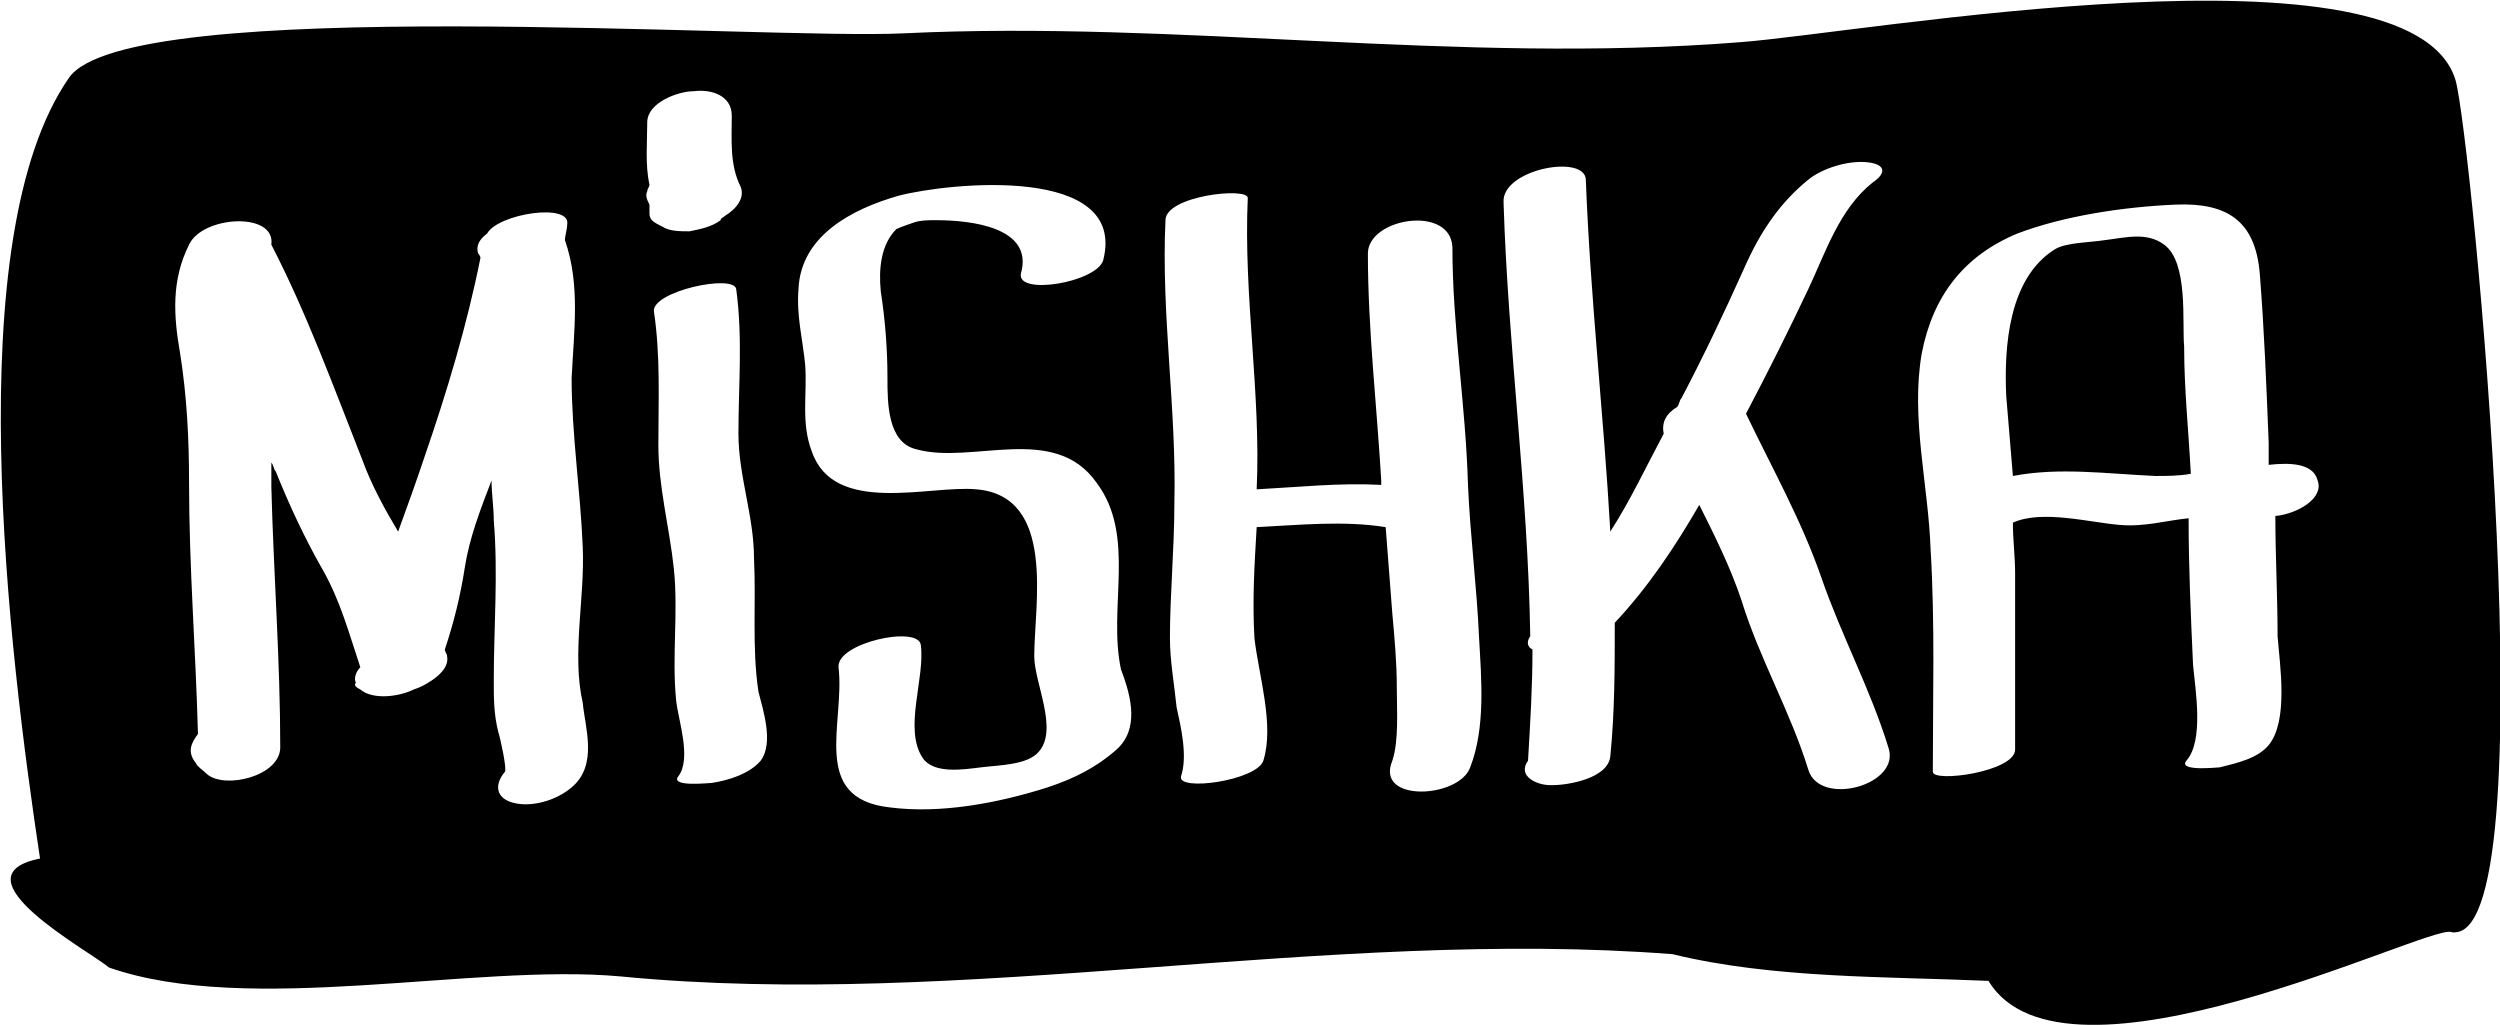 <?xml version="1.0" encoding="utf-8"?>
<!-- Generator: Adobe Illustrator 21.0.0, SVG Export Plug-In . SVG Version: 6.00 Build 0)  -->
<svg version="1.1" id="Layer_1" xmlns="http://www.w3.org/2000/svg" xmlns:xlink="http://www.w3.org/1999/xlink" x="0px" y="0px"
	 viewBox="19.1 15 112.4 46.1" enable-background="new 19.1 15 112.4 46.1" xml:space="preserve">
<g>
	<path d="M129.5,18.6c-2-6.6-26.7-2.1-32.2-1.7c-12.7,1-25.2-1-37.6-0.4c-6.2,0.3-34.9-1.8-37.5,2c-5,7.2-2.7,25.8-1.3,35.1
		c-4,0.8,2.3,4.2,3.1,4.9c6.3,2.2,16.4-0.2,23,0.4c15.4,1.5,31.8-2.2,47.3-1c4.5,1.1,9.6,1,14.2,1.2c3.4,5.6,19.7-2.5,20.8-2.2
		c0.1,0,0.4,0.1,0,0C133.8,57.8,130.2,21,129.5,18.6z M44.8,50.4c-0.7,0.6-1.8,0.9-2.6,0.7c-0.8-0.2-0.9-0.8-0.4-1.4
		c0.1-0.1-0.2-1.5-0.3-1.8c-0.2-0.8-0.2-1.5-0.2-2.3c0-2.4,0.2-4.8,0-7.2c0-0.6-0.1-1.2-0.1-1.8c-0.5,1.3-1,2.6-1.2,3.9
		c-0.2,1.3-0.5,2.5-0.9,3.7c0,0.1,0.1,0.2,0.1,0.3c0.1,0.5-0.4,0.9-0.7,1.1c-0.3,0.2-0.5,0.3-0.8,0.4c-0.6,0.3-1.8,0.5-2.4,0
		c-0.2-0.1-0.3-0.2-0.2-0.3c-0.1-0.2,0-0.5,0.2-0.7c-0.5-1.5-0.9-3-1.7-4.4c-0.8-1.4-1.5-2.9-2.1-4.4c-0.1-0.1-0.1-0.3-0.2-0.4
		c0,0.4,0,0.8,0,1.1c0.1,3.9,0.4,7.8,0.4,11.7c0,1.3-2.5,1.9-3.3,1.2c-0.2-0.2-0.4-0.3-0.5-0.5c-0.4-0.5-0.2-0.9,0.1-1.3
		c-0.1-3.8-0.4-7.5-0.4-11.3c0-2-0.1-3.9-0.4-5.8c-0.3-1.7-0.4-3.3,0.4-4.9c0.6-1.3,3.9-1.5,3.7,0c1.6,3.1,2.8,6.4,4.1,9.7
		c0.4,1.1,1,2.2,1.6,3.2c0.4-1.1,0.8-2.2,1.2-3.4c1-2.9,1.9-5.9,2.5-8.9c0-0.1-0.1-0.2-0.1-0.2c-0.1-0.3,0-0.6,0.4-0.9
		c0.5-0.9,3.8-1.4,3.6-0.4c0,0.2-0.1,0.5-0.1,0.7c0.7,2,0.4,4.1,0.3,6.2c0,2.5,0.4,5.1,0.5,7.6c0.1,2.3-0.5,4.8,0,7
		C45.4,47.7,46,49.4,44.8,50.4z M48.3,24.6c0-0.1,0-0.2,0-0.3c0,0,0-0.1,0-0.1c-0.1-0.2-0.2-0.4-0.1-0.6c0-0.1,0.1-0.2,0.1-0.3
		c-0.2-0.9-0.1-1.9-0.1-2.8c0-0.9,1.4-1.4,2.1-1.4c0.8-0.1,1.7,0.2,1.7,1.1c0,1.1-0.1,2.2,0.4,3.2c0.2,0.5-0.2,1-0.7,1.3
		c-0.1,0.1-0.2,0.1-0.2,0.2c-0.4,0.3-0.9,0.4-1.4,0.5c-0.4,0-0.9,0-1.2-0.2C48.5,25,48.3,24.9,48.3,24.6z M53.3,49.2
		c-0.5,0.6-1.5,0.9-2.2,1c-0.1,0-1.9,0.2-1.5-0.3c0.6-0.8,0-2.5-0.1-3.4c-0.2-2,0.1-3.9-0.1-5.9c-0.2-1.9-0.7-3.7-0.7-5.6
		c0-2,0.1-4-0.2-6c-0.1-0.9,3.6-1.7,3.7-1c0.3,2.2,0.1,4.3,0.1,6.5c0,1.9,0.7,3.7,0.7,5.6c0.1,2-0.1,4,0.2,6
		C53.4,46.9,53.9,48.4,53.3,49.2z M69.3,48.7c-0.9,0.8-1.9,1.3-3.1,1.7c-2.2,0.7-4.8,1.2-7.1,0.9c-3.6-0.4-2-3.8-2.3-6.3
		c-0.1-1.1,3.6-1.9,3.7-1c0.2,1.5-0.8,3.8,0.1,5.1c0.5,0.7,1.8,0.5,2.6,0.4c0.8-0.1,2.1-0.1,2.6-0.7c0.9-1-0.2-3.1-0.2-4.3
		c0-2.3,1-7.2-2.6-7.5c-2.1-0.2-6.4,1.2-7.4-1.7c-0.5-1.3-0.2-2.6-0.3-3.9c-0.1-1.1-0.4-2.2-0.3-3.4c0.1-2.4,2.4-3.6,4.5-4.2
		c2.3-0.6,10.3-1.4,9.2,2.9c-0.3,1-3.9,1.6-3.7,0.6c0.6-2.1-2.3-2.4-3.8-2.4c-0.4,0-0.7,0-1,0.1c0,0-0.6,0.2-0.8,0.3
		c-0.7,0.7-0.8,1.8-0.7,2.8c0.2,1.3,0.3,2.6,0.3,3.9c0,1.1,0,2.9,1.3,3.2c2.5,0.7,6.2-1.2,8.1,1.5c1.8,2.4,0.5,5.6,1.1,8.4
		C70,46.4,70.3,47.8,69.3,48.7z M85.2,49.5c-0.5,1.4-4.3,1.6-3.5-0.3c0.3-0.9,0.2-2.3,0.2-3.3c0-1.1-0.1-2.2-0.2-3.3
		c-0.1-1.3-0.2-2.6-0.3-3.9c-1.9-0.3-3.8-0.1-5.8,0c-0.1,1.7-0.2,3.3-0.1,5c0.2,1.7,0.9,3.9,0.4,5.5c-0.3,0.9-3.9,1.4-3.7,0.7
		c0.3-0.9,0-2.2-0.2-3.1c-0.1-1-0.3-2.1-0.3-3.1c0-2,0.2-4,0.2-6.1c0.1-4.2-0.6-8.5-0.4-12.7c0-1.1,3.7-1.5,3.7-1
		c-0.2,4.4,0.6,8.8,0.4,13.1c1.9-0.1,3.7-0.3,5.6-0.2c0-0.1,0-0.1,0-0.2c-0.2-3.4-0.6-6.8-0.6-10.2c0-1.6,3.7-2.2,3.8-0.3
		c0,3.6,0.6,7.1,0.7,10.7c0.1,2.3,0.4,4.6,0.5,6.9C85.7,45.5,85.9,47.7,85.2,49.5z M100.4,49.6c-0.8-2.6-2.2-5-3-7.6
		c-0.5-1.5-1.2-2.9-1.9-4.3c-1.1,1.9-2.3,3.7-3.8,5.3c0,2,0,4-0.2,6c-0.1,1-1.9,1.3-2.6,1.3c0,0-0.1,0-0.1,0c-0.6,0-1.5-0.4-1-1.1
		c0.1-1.7,0.2-3.3,0.2-5c-0.2-0.1-0.3-0.3-0.1-0.6c0,0,0,0,0,0c-0.1-6.5-1-13-1.2-19.5c-0.1-1.5,3.7-2.2,3.7-1
		c0.2,5.3,0.8,10.5,1.1,15.8c0.9-1.4,1.6-2.9,2.4-4.4c-0.1-0.5,0.1-0.9,0.6-1.2c0.1-0.1,0.1-0.3,0.2-0.4c1-1.9,1.9-3.8,2.8-5.8
		c0.7-1.6,1.6-3,3-4.1c0.7-0.5,1.8-0.8,2.6-0.7c0.8,0.1,0.8,0.5,0.2,0.9c-1.5,1.2-2.1,3.1-2.9,4.8c-0.9,1.9-1.8,3.7-2.8,5.6
		c1.2,2.5,2.5,4.8,3.4,7.4c0.9,2.6,2.2,5,3,7.6C104.6,50.3,100.9,51.3,100.4,49.6z M121.4,38.2c0,1.8,0.1,3.6,0.1,5.4
		c0.1,1.3,0.5,3.8-0.4,4.9c-0.5,0.6-1.4,0.8-2.2,1c-0.1,0-1.9,0.2-1.5-0.3c0.8-0.9,0.4-3.2,0.3-4.3c-0.1-2.2-0.2-4.4-0.2-6.6
		c-1,0.1-2,0.4-3.1,0.3c-1.3-0.1-3.5-0.7-4.8-0.1c0,0.8,0.1,1.5,0.1,2.3c0,2.6,0,5.3,0,7.9c0,1-3.7,1.5-3.7,1c0-3.3,0.1-6.7-0.1-10
		c-0.1-2.9-0.9-5.9-0.4-8.8c0.5-2.6,1.9-4.4,4.3-5.4c2.1-0.8,4.8-1.2,7.1-1.3c2.3-0.1,3.6,0.7,3.8,3.1c0.2,2.5,0.3,5.1,0.4,7.6
		c0,0.3,0,0.6,0,1c0.9-0.1,2-0.1,2.2,0.7C123.6,37.4,122.4,38.1,121.4,38.2z"/>
	<path d="M116.4,26c-0.8-0.6-1.8-0.3-2.7-0.2c-0.6,0.1-1.7,0.1-2.2,0.4c-2.1,1.3-2.3,4.4-2.2,6.6c0.1,1.2,0.2,2.4,0.3,3.6
		c2.1-0.4,4.2-0.1,6.4,0c0.5,0,1.1,0,1.6-0.1c-0.1-1.9-0.3-3.8-0.3-5.7C117.2,29.5,117.5,26.8,116.4,26z"/>
</g>
</svg>
